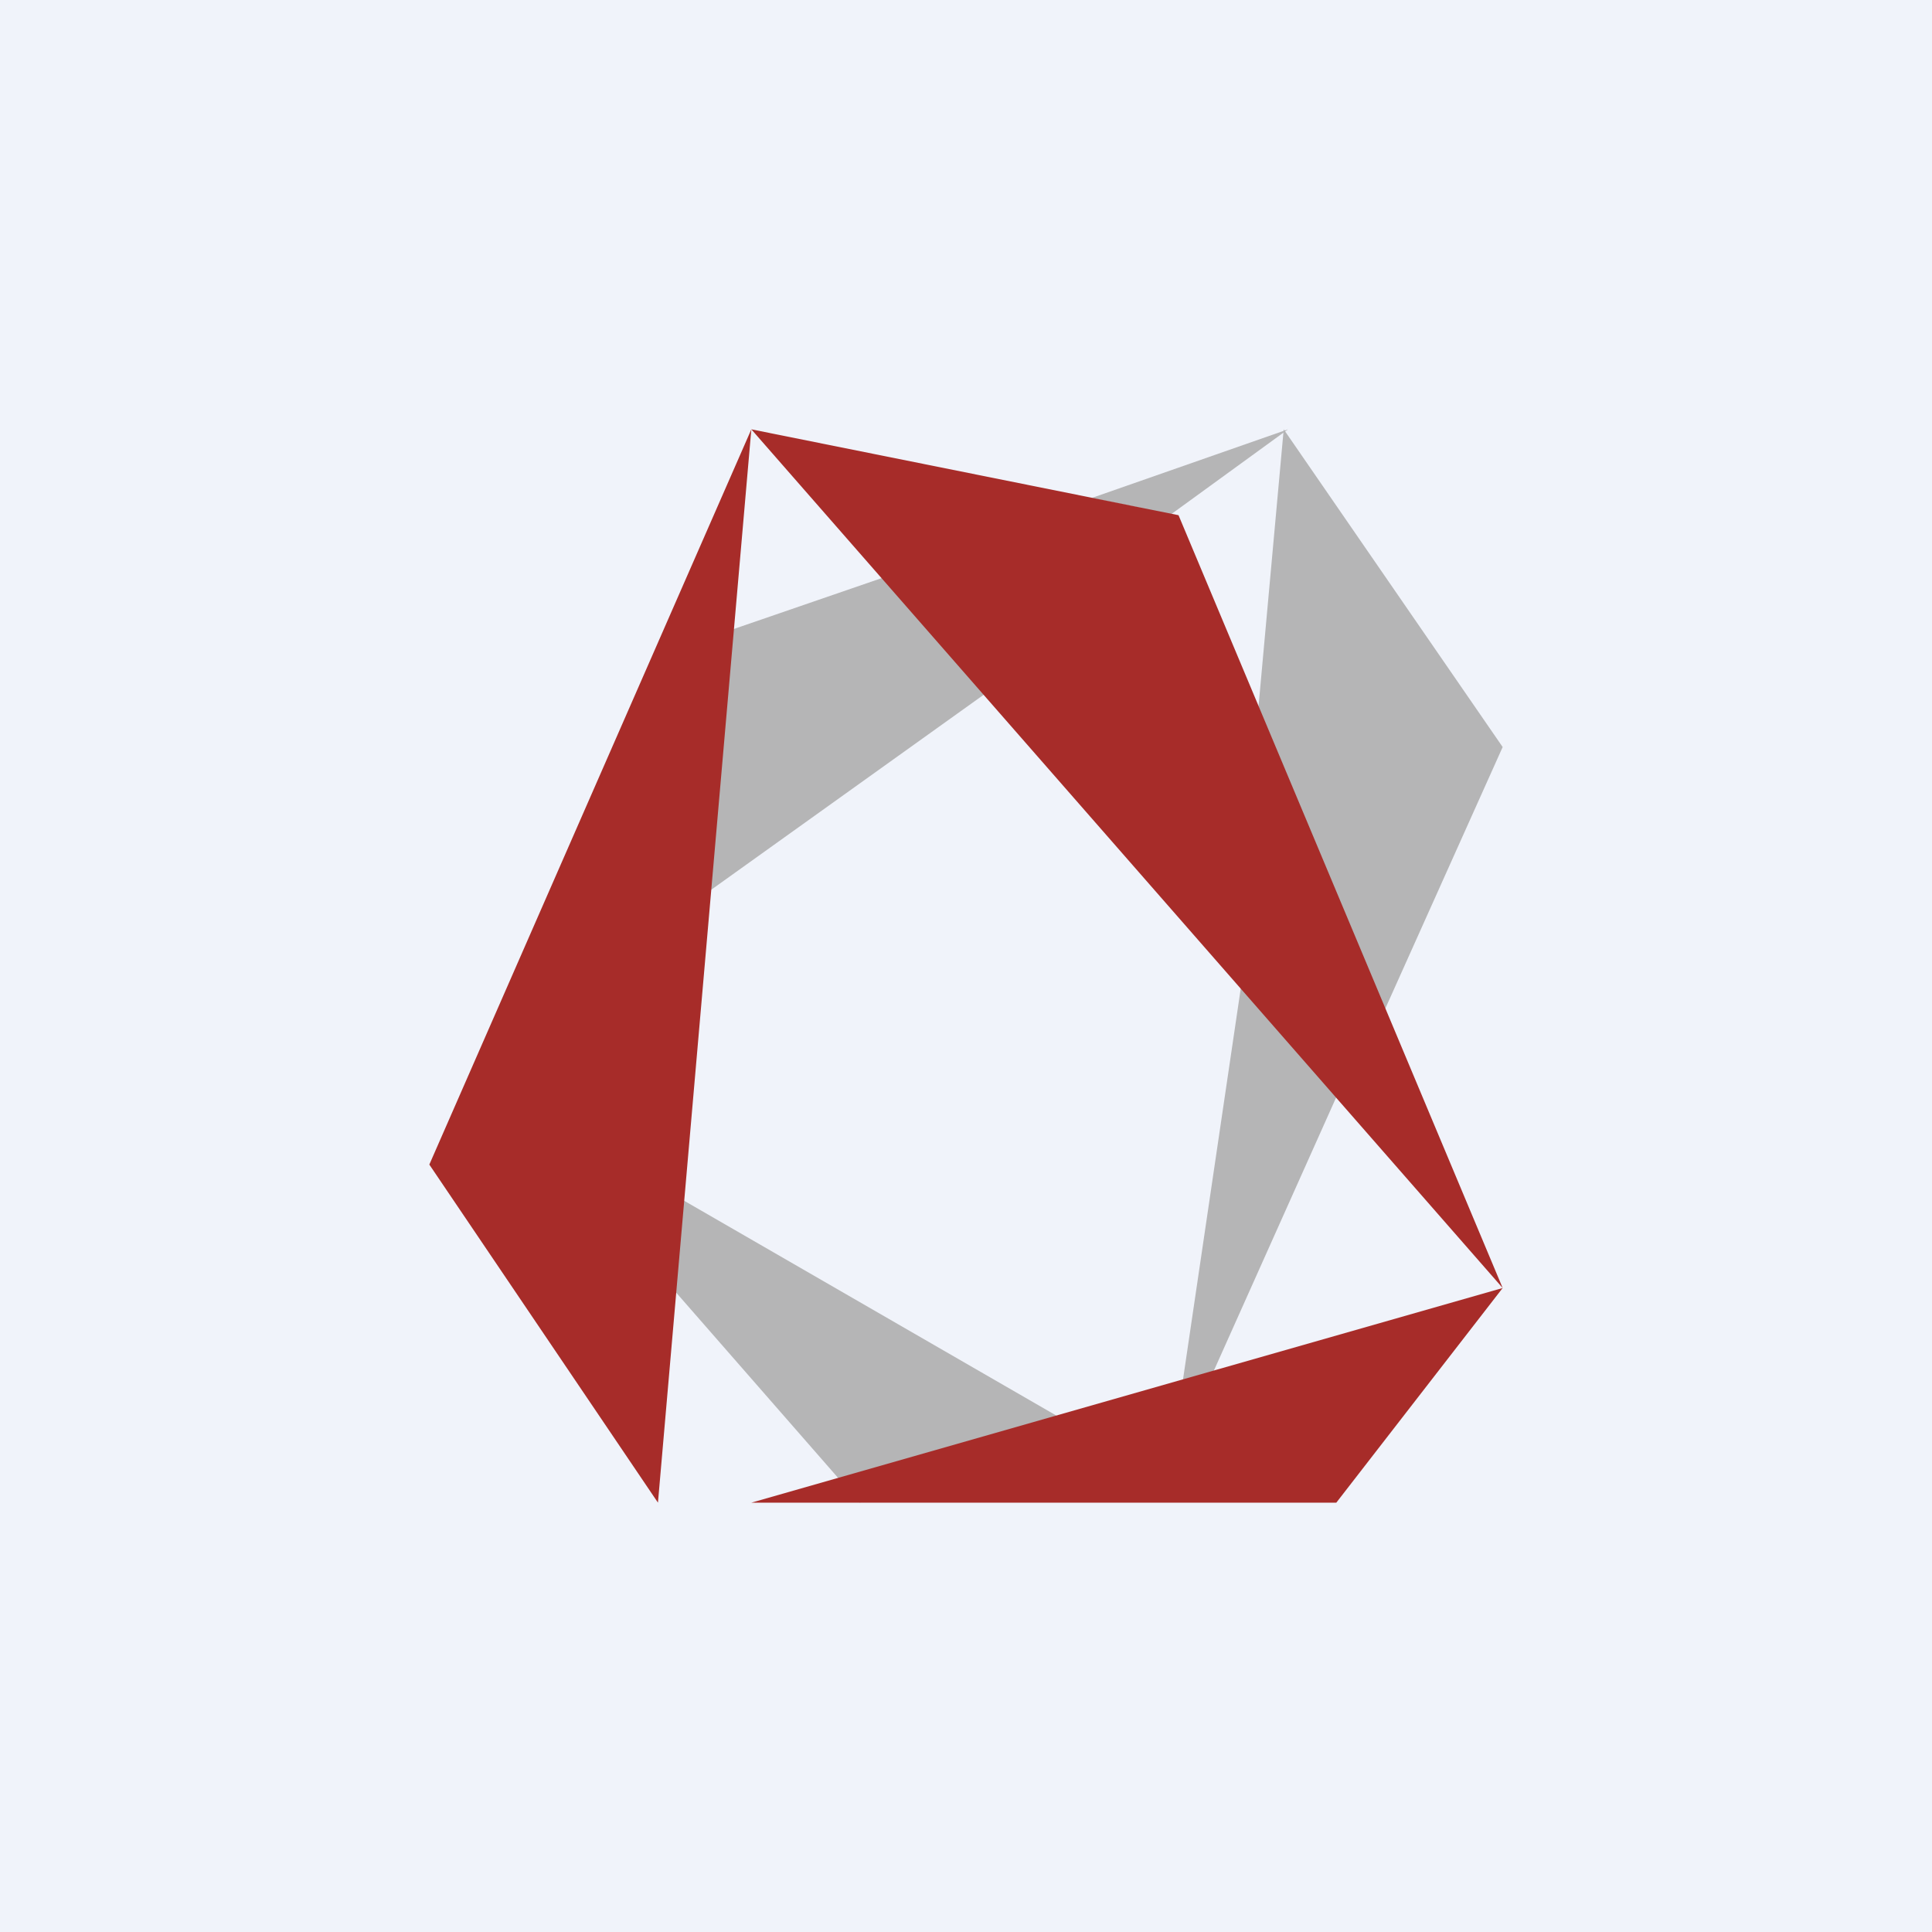 <!-- by TradingView --><svg width="18" height="18" viewBox="0 0 18 18" xmlns="http://www.w3.org/2000/svg"><path fill="#F0F3FA" d="M0 0h18v18H0z"/><path d="M12.73 9.79 14 6.96 11.96 4l-.3 3.3 1.07 2.49ZM11.57 9.14 11 13l.26-.12 1.24-2.77-.93-.97Z" fill="#B5B5B6"/><path d="m10.62 4.73.1.2L12 4l-1.83.64.45.09ZM6.5 8.38l3.06-2.19-.95-.94-1.86.64-.25 2.49ZM6 11.7 8.01 14l1.99-.72L6.05 11l-.05.7Z" fill="#B5B5B6"/><path d="M4 10.85 7 4l-.87 10L4 10.85ZM10.98 4.8 14 12 7 4l3.98.8ZM12.45 14H7l7-2-1.55 2Z" fill="#A72C29"/></svg>